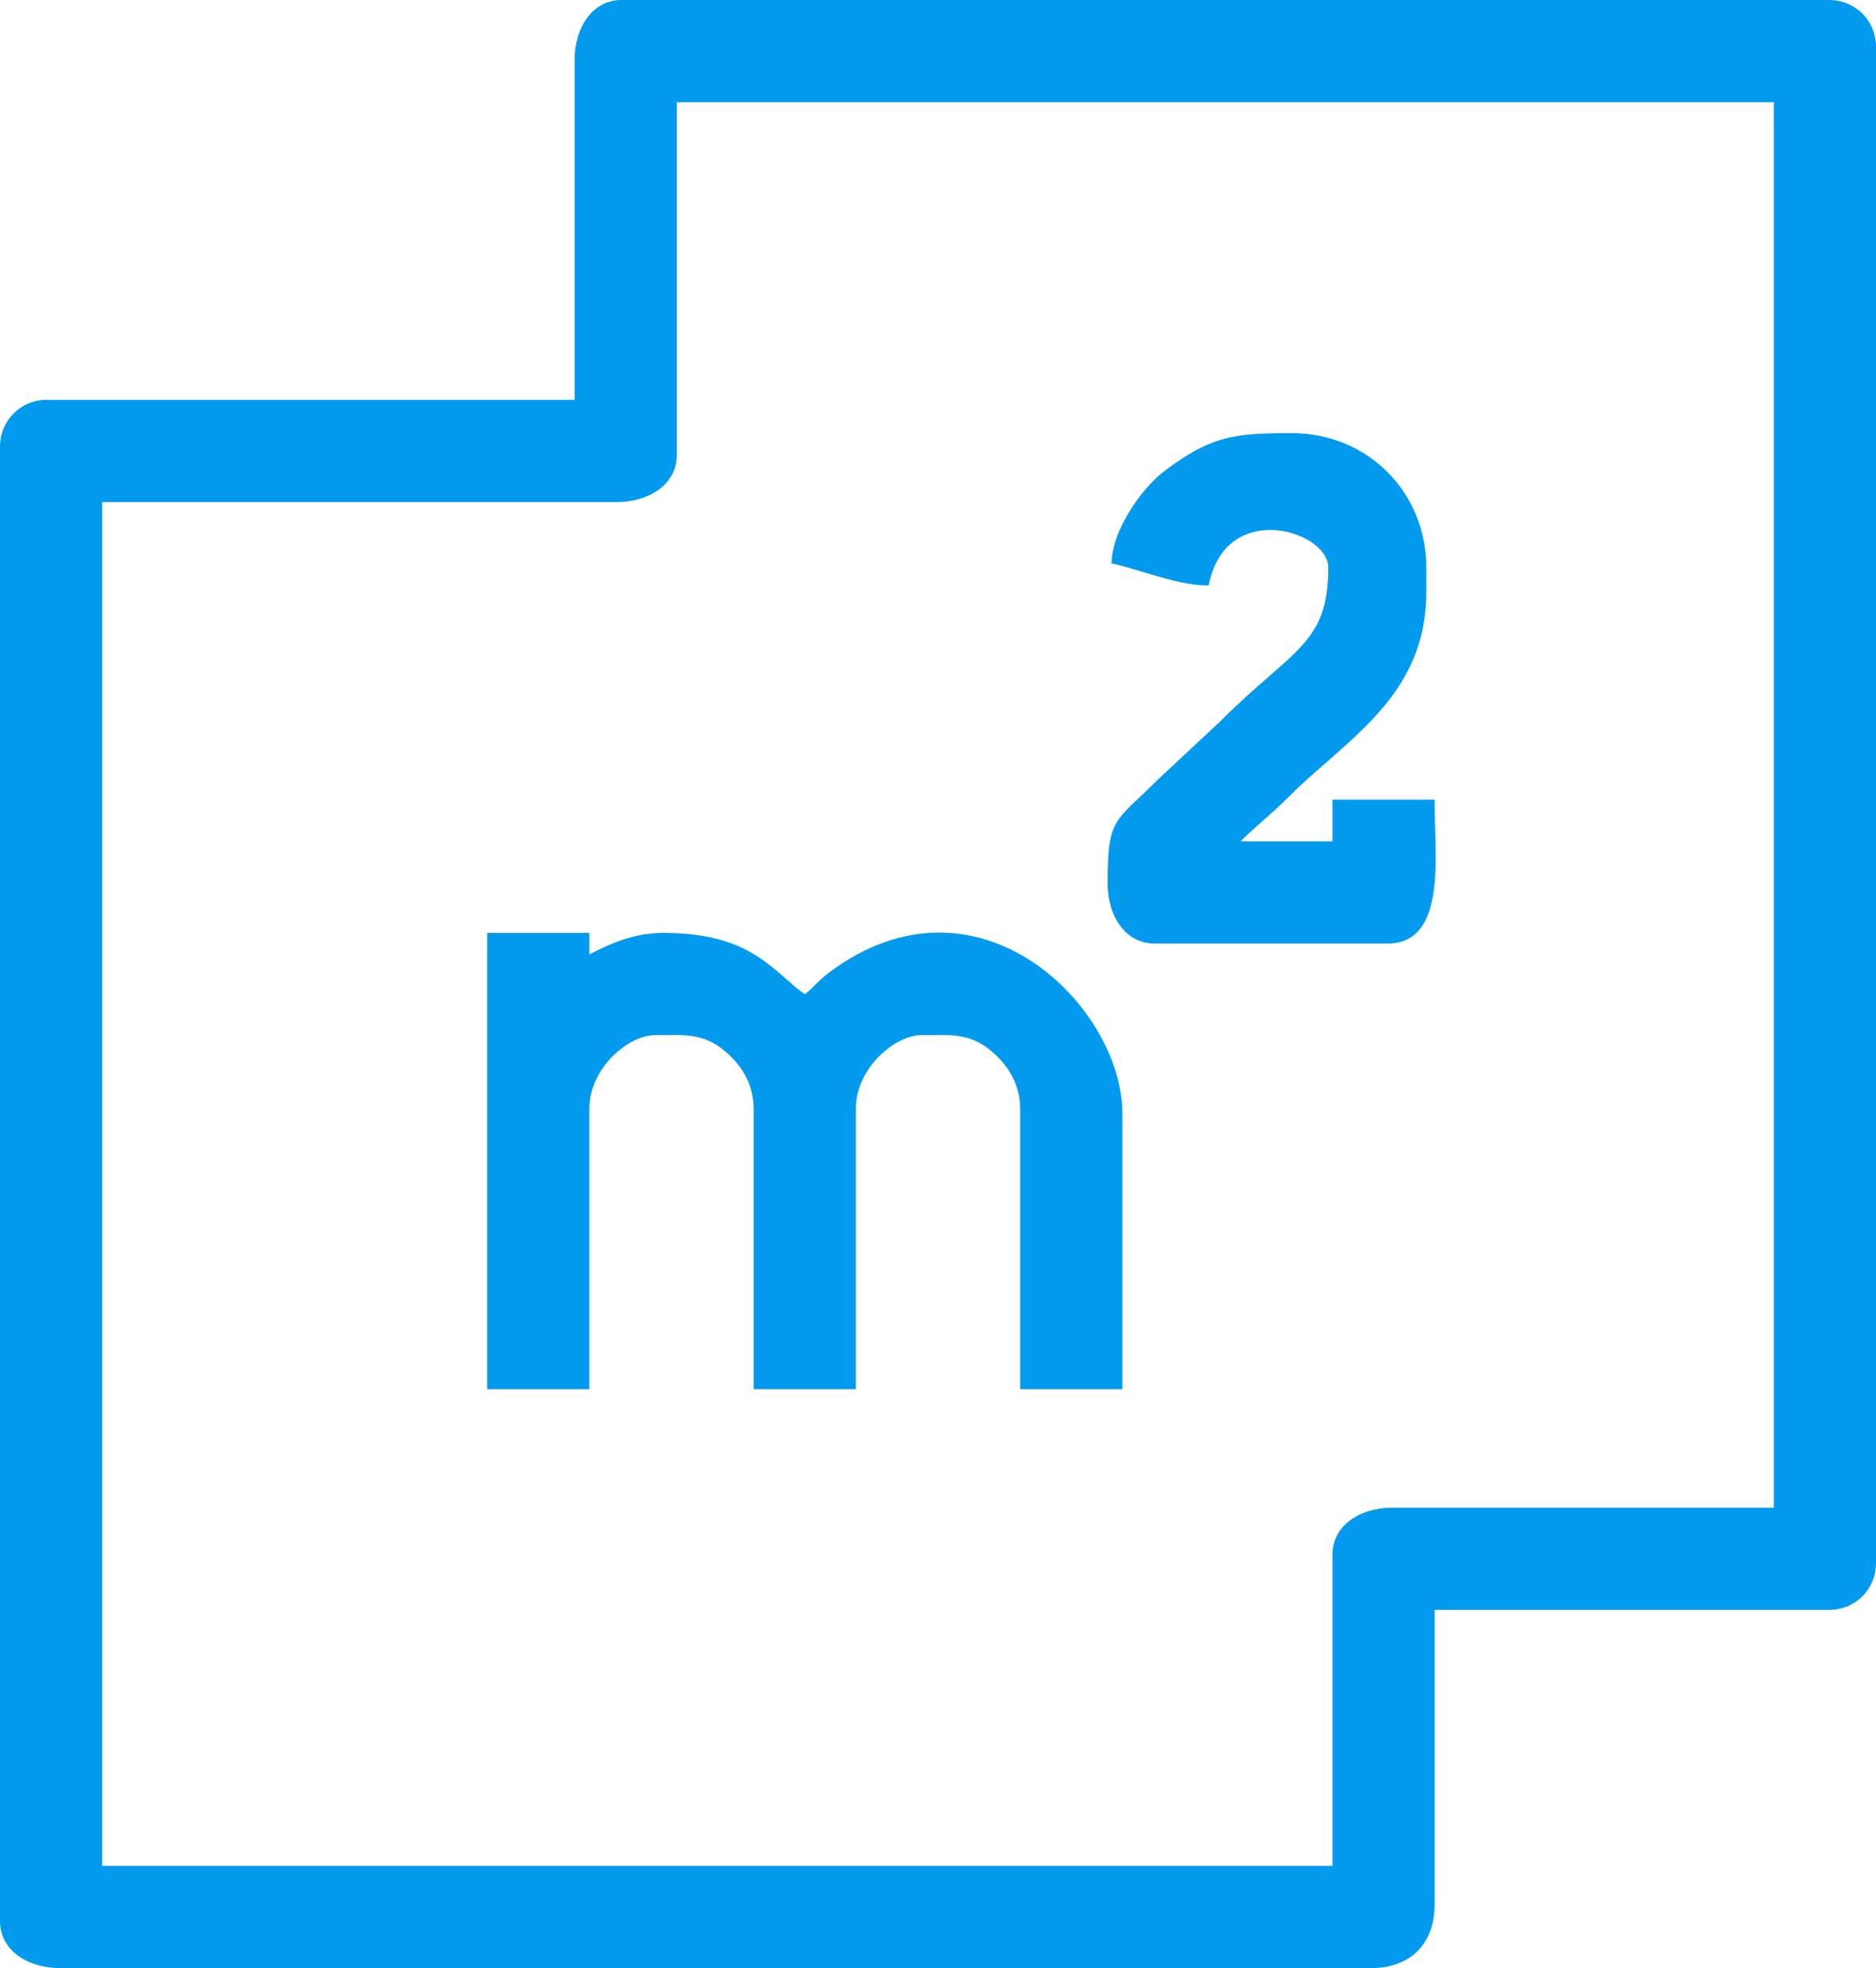 <?xml version="1.0" encoding="UTF-8"?> <!-- Creator: CorelDRAW 2019 (64-Bit) --> <svg xmlns="http://www.w3.org/2000/svg" xmlns:xlink="http://www.w3.org/1999/xlink" xmlns:xodm="http://www.corel.com/coreldraw/odm/2003" xml:space="preserve" width="38.433mm" height="40.31mm" version="1.1" style="shape-rendering:geometricPrecision; text-rendering:geometricPrecision; image-rendering:optimizeQuality; fill-rule:evenodd; clip-rule:evenodd" viewBox="0 0 4444.72 4661.76"> <defs> <style type="text/css"> <![CDATA[ .fil0 {fill:#019AEE} ]]> </style> </defs> <g id="Слой_x0020_1">  <path class="fil0" d="M3156.91 4419.68l0 -737.25c0,-34.35 15.88,-61.24 40.36,-80.08 26.59,-20.45 63.38,-31.1 100.41,-31.1l904.96 0 0 -3329.18 -2599.15 0 0 835.91c0,34.36 -15.88,61.25 -40.36,80.08 -26.59,20.45 -63.36,31.1 -100.41,31.1l-1220.65 0 0 3230.52 2914.84 0zm-451.56 -3065.56c-22.57,-6.79 -43.83,-13.18 -61.62,-17.32l-10.52 -2.46 0.89 -10.74c2.91,-34.98 18.62,-73.26 39.37,-107.98 24.93,-41.71 57.43,-78.7 83.67,-98.56 56.55,-42.82 98.35,-65.57 143.53,-77.69 44.98,-12.09 92.21,-13.36 160.24,-13.36 89.45,0 169.04,34.84 226.27,92.08 57.23,57.22 92.08,136.81 92.08,226.27l0 59.19c0,195.56 -121.15,301.31 -237.28,402.65 -31.09,27.13 -61.81,53.96 -89.52,82.02 -20.48,20.75 -42.06,39.76 -62.18,57.48 -19.38,17.06 -37.39,32.91 -50.89,47.13l217.52 0 0 -98.66 242.08 0 0 12.52c0,17.69 0.57,35.3 1.16,53.82 0.71,22.22 1.46,45.67 1.46,67.11 0,103.84 -15.1,207.28 -113.79,207.28l-552.46 0c-34.35,0 -61.24,-15.89 -80.06,-40.37 -20.46,-26.59 -31.1,-63.36 -31.1,-100.39 0,-134.26 10.99,-144.63 75.88,-205.8 12.43,-11.73 26.98,-25.44 43.69,-42.26l148.33 -138.44c44.27,-44.32 82.5,-77.61 115.23,-106.1 92.53,-80.54 139.73,-121.62 139.73,-257.18 0,-26.5 -22.11,-51.58 -53.87,-68.36 -19.11,-10.1 -41.56,-17.08 -64.9,-19.59 -23.19,-2.51 -47.21,-0.57 -69.6,7.14 -41.6,14.32 -77.81,49.08 -92.76,113.25l-2.29 9.85 -10.13 -0.23c-44.1,-0.98 -99.18,-17.56 -148.15,-32.29zm-1321.55 1936.35l-229.56 0 0 -1080.62 242.09 0 0 51c47.92,-24.97 104.42,-51 174.92,-51 166.92,0 231.25,56.46 290.29,108.26 14.88,13.06 29.4,25.8 45.06,37.01 9.88,-7.39 17.07,-14.59 24.55,-22.1 8.63,-8.66 17.62,-17.68 31.13,-27.88 89.99,-67.98 179.46,-96.07 262.86,-96.07 70.75,0 136.99,20.26 195.38,53.57 58.15,33.17 108.47,79.28 147.65,131.16 57.21,75.74 90.92,164.09 90.92,242.92l0 653.76 -242.06 0 0 -663.63c0,-23.26 -4.6,-44.14 -12.09,-62.58 -8.82,-21.77 -21.67,-40.21 -35.75,-55.19 -55.16,-58.67 -100.94,-58.12 -163.04,-57.38 -9.53,0.1 -19.19,0.23 -23.25,0.23 -33.2,0 -75.62,22.32 -107.92,58.41 -27.49,30.73 -47.28,71.33 -47.28,116.5l0 663.63 -242.06 0 0 -663.63c0,-23.26 -4.6,-44.14 -12.09,-62.58 -8.82,-21.77 -21.67,-40.21 -35.76,-55.19 -55.15,-58.67 -100.93,-58.12 -163.03,-57.38 -9.53,0.1 -19.19,0.23 -23.25,0.23 -33.2,0 -75.62,22.32 -107.92,58.41 -27.49,30.74 -47.27,71.33 -47.27,116.5l0 663.63 -12.52 0zm-22.39 -2343.39l0 -806.31c0,-37.02 10.65,-73.82 31.1,-100.41 18.84,-24.48 45.73,-40.36 80.08,-40.36l2860.96 0c31.17,0 58.95,12.2 78.96,32.22 20.01,20.01 32.21,47.8 32.21,78.95l0 3590.99c0,31.17 -12.2,58.95 -32.21,78.96 -20.02,20.01 -47.8,32.21 -78.96,32.21l-934.56 0 0 697.79c0,46.61 -14.25,84.17 -40.36,110.28 -26.1,26.1 -63.66,40.35 -110.27,40.35l-3107.59 0c-37.03,0 -73.82,-10.64 -100.41,-31.1 -24.48,-18.83 -40.36,-45.72 -40.36,-80.08l0 -3492.34c0,-31.16 12.2,-58.95 32.21,-78.95 20.02,-20.01 47.8,-32.21 78.96,-32.21l1250.24 0z"></path> </g> </svg> 
